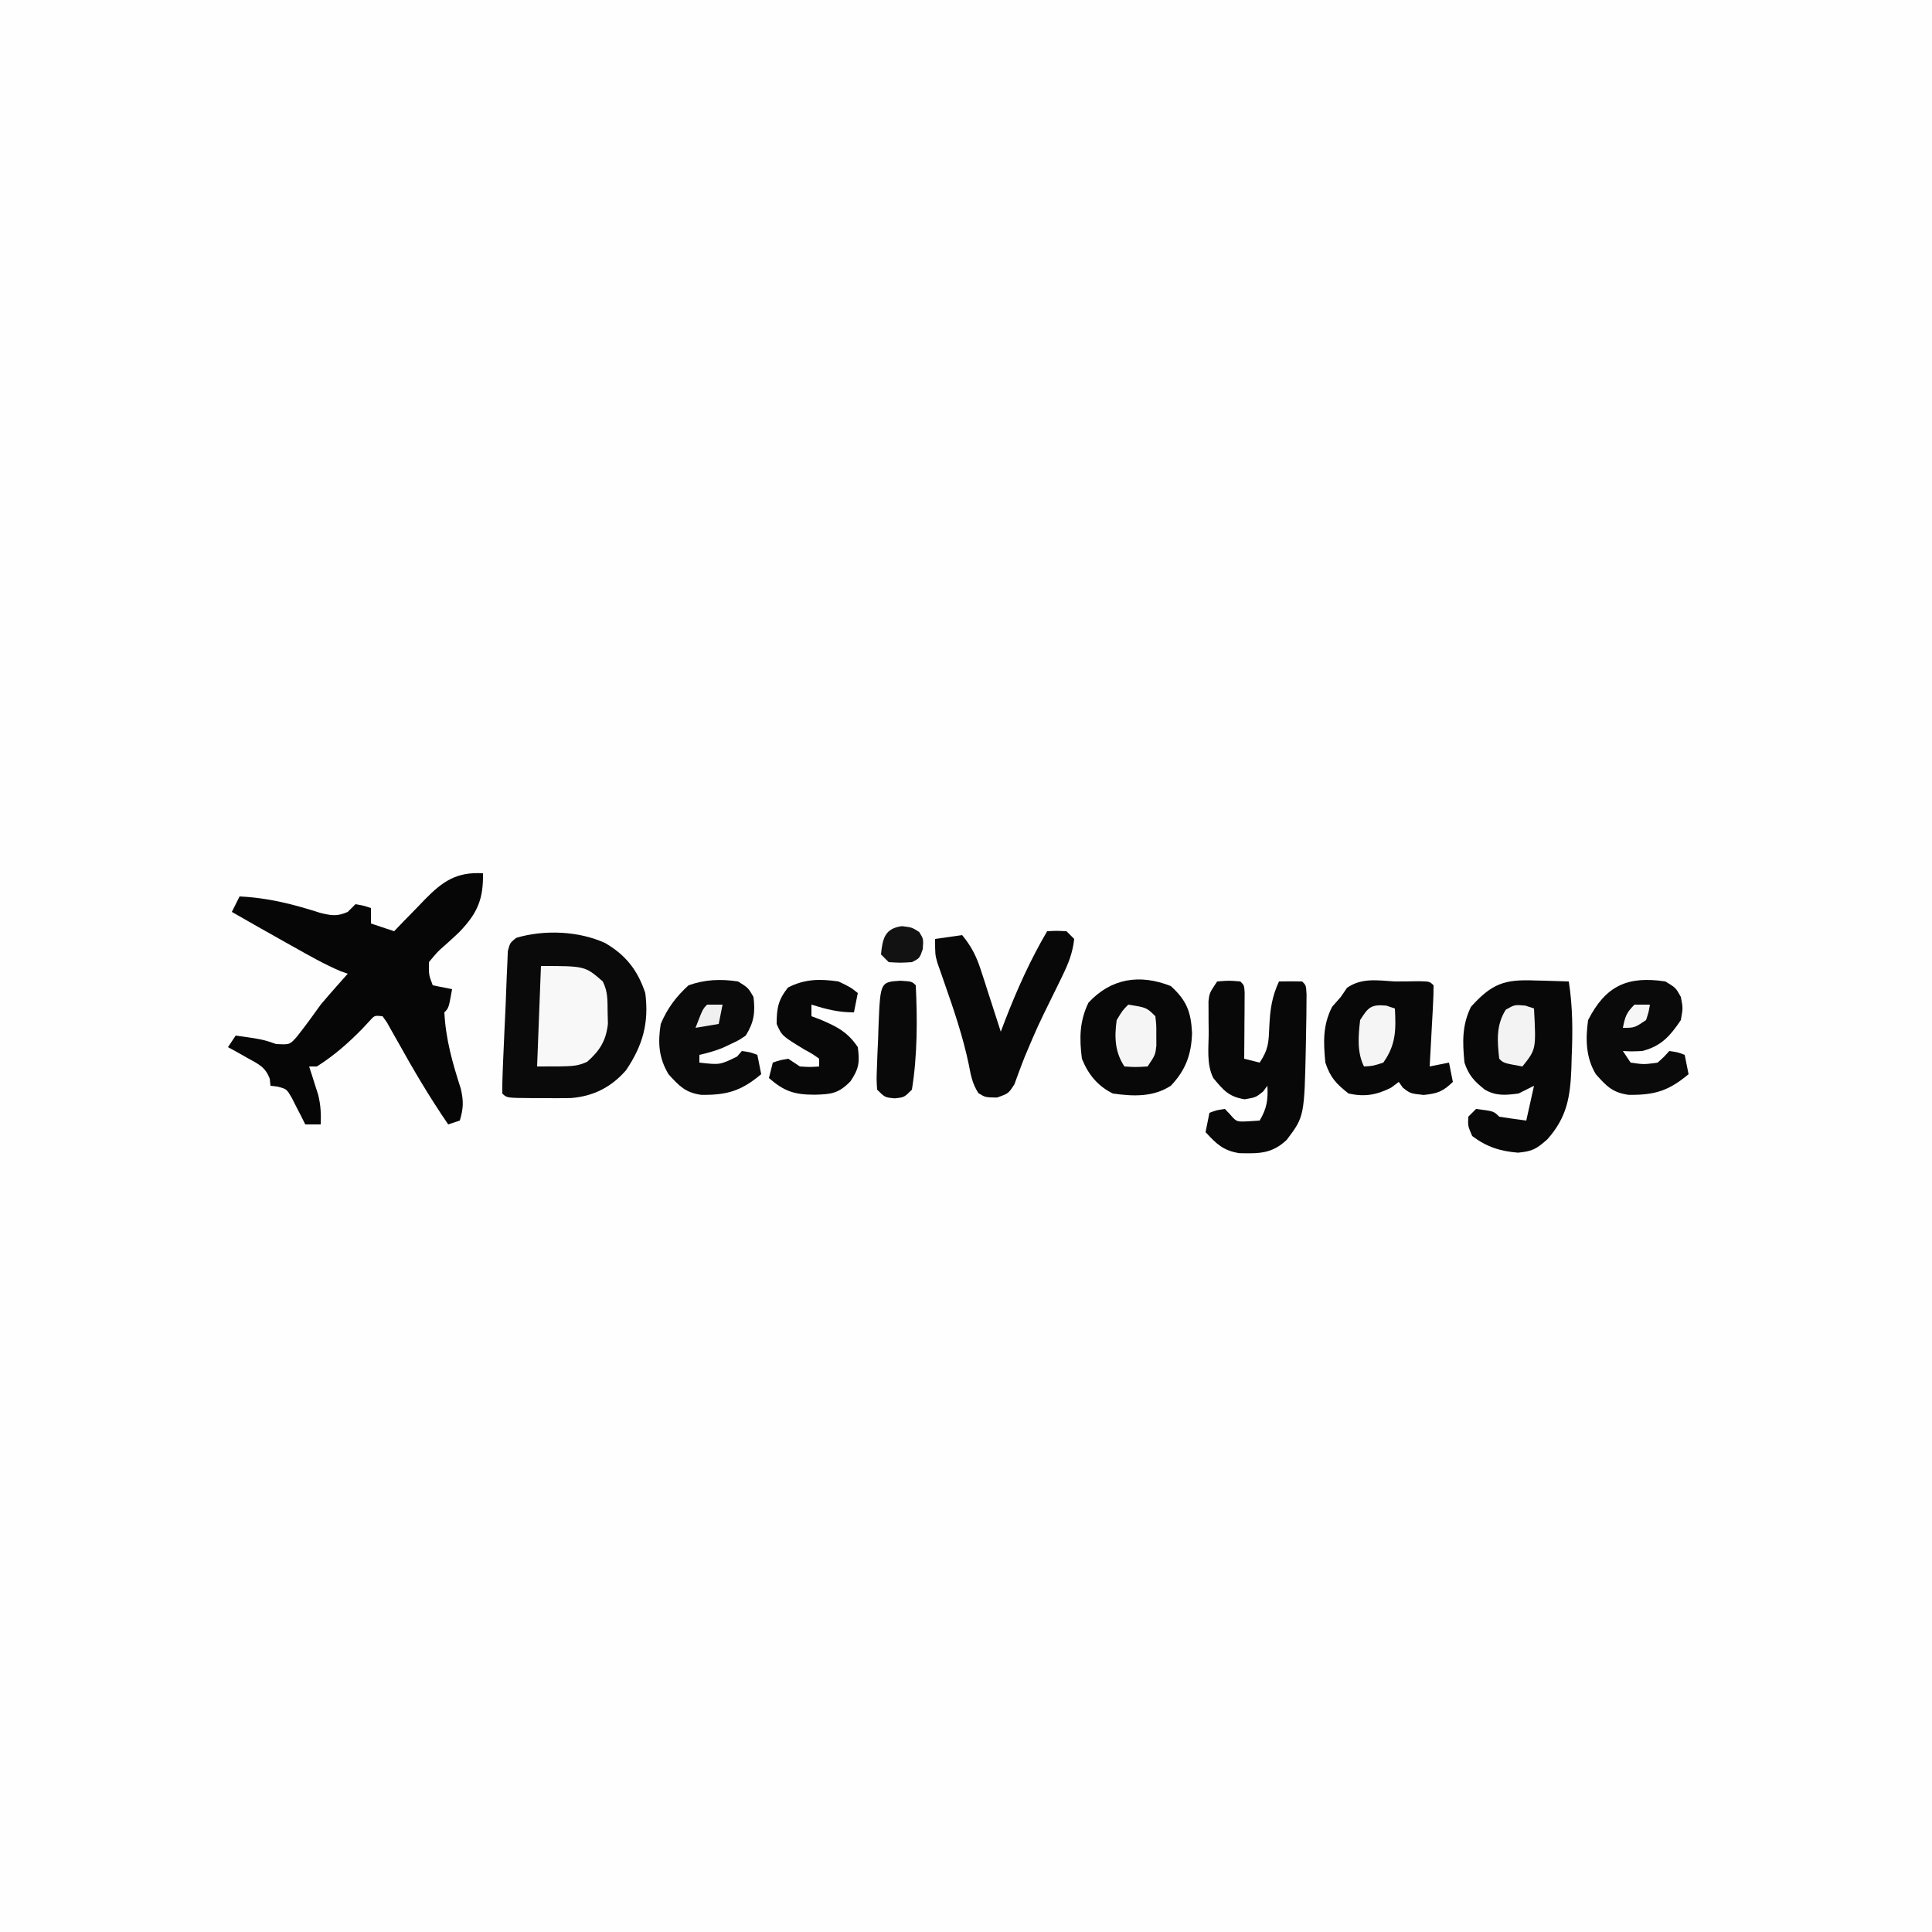 <?xml version="1.0" encoding="UTF-8"?>
<svg version="1.1" xmlns="http://www.w3.org/2000/svg" width="500" height="500">
<rect width="100%" height="100%" fill="#808080" stroke="none"/>
<path d="M0 0 C165 0 330 0 500 0 C500 165 500 330 500 500 C335 500 170 500 0 500 C0 335 0 170 0 0 Z " fill="#FEFEFE" transform="translate(0,0)"/>
<path d="M0 0 C0.109 6.737 -1.438 10.312 -6.074 15.16 C-7.306 16.337 -8.557 17.493 -9.832 18.621 C-11.726 20.268 -11.726 20.268 -14 23 C-14.036 26.302 -14.036 26.302 -13 29 C-11.35 29.33 -9.7 29.66 -8 30 C-8.875 34.875 -8.875 34.875 -10 36 C-9.646 42.97 -7.878 49.137 -5.742 55.766 C-4.997 59.012 -5.063 60.846 -6 64 C-6.99 64.33 -7.98 64.66 -9 65 C-13.821 57.987 -18.077 50.75 -22.207 43.314 C-22.67 42.498 -23.133 41.681 -23.609 40.84 C-24.022 40.101 -24.434 39.362 -24.858 38.601 C-25.235 38.073 -25.612 37.544 -26 37 C-28.08 36.775 -28.08 36.775 -29.445 38.32 C-30 38.916 -30.554 39.511 -31.125 40.125 C-34.746 43.852 -38.588 47.231 -43 50 C-43.66 50 -44.32 50 -45 50 C-44.783 50.664 -44.567 51.328 -44.344 52.012 C-43.926 53.336 -43.926 53.336 -43.5 54.688 C-43.222 55.558 -42.943 56.428 -42.656 57.324 C-42.001 59.994 -41.882 62.264 -42 65 C-43.32 65 -44.64 65 -46 65 C-46.315 64.362 -46.629 63.724 -46.953 63.066 C-47.381 62.24 -47.809 61.414 -48.25 60.562 C-48.668 59.739 -49.085 58.915 -49.516 58.066 C-50.826 55.832 -50.826 55.832 -53.172 55.215 C-53.775 55.144 -54.378 55.073 -55 55 C-55.061 54.407 -55.121 53.814 -55.184 53.203 C-56.35 50.056 -58.174 49.359 -61.062 47.75 C-61.982 47.229 -62.901 46.708 -63.848 46.172 C-64.558 45.785 -65.268 45.398 -66 45 C-65.34 44.01 -64.68 43.02 -64 42 C-57 43 -57 43 -53.562 44.188 C-49.976 44.387 -49.976 44.387 -48.027 42.117 C-45.927 39.47 -43.967 36.747 -42 34 C-40.687 32.441 -39.356 30.897 -38 29.375 C-37.422 28.723 -36.845 28.07 -36.25 27.398 C-35.837 26.937 -35.425 26.475 -35 26 C-35.642 25.771 -36.284 25.541 -36.945 25.305 C-41.091 23.534 -44.95 21.336 -48.875 19.125 C-49.652 18.691 -50.43 18.256 -51.23 17.809 C-55.835 15.232 -60.422 12.625 -65 10 C-64.34 8.68 -63.68 7.36 -63 6 C-55.645 6.339 -49.102 8.007 -42.102 10.258 C-39.116 10.972 -37.771 11.202 -35 10 C-34.34 9.34 -33.68 8.68 -33 8 C-30.875 8.375 -30.875 8.375 -29 9 C-29 10.32 -29 11.64 -29 13 C-27.02 13.66 -25.04 14.32 -23 15 C-22.12 14.085 -21.239 13.17 -20.332 12.227 C-19.159 11.026 -17.986 9.825 -16.812 8.625 C-16.234 8.022 -15.656 7.418 -15.061 6.797 C-10.411 2.069 -6.869 -0.393 0 0 Z " fill="#060606" transform="translate(125,226)"/>
<path d="M0 0 C5.328 3.111 8.409 7.039 10.375 12.938 C11.368 20.67 9.731 26.501 5.375 32.938 C1.559 37.306 -3.06 39.663 -8.873 40.111 C-11.398 40.169 -13.913 40.161 -16.438 40.125 C-17.308 40.124 -18.179 40.124 -19.076 40.123 C-25.484 40.078 -25.484 40.078 -26.625 38.938 C-26.654 37.161 -26.611 35.384 -26.539 33.609 C-26.475 31.952 -26.475 31.952 -26.409 30.262 C-26.356 29.082 -26.304 27.903 -26.25 26.688 C-26.198 25.503 -26.146 24.318 -26.093 23.098 C-25.988 20.758 -25.88 18.419 -25.769 16.08 C-25.652 13.517 -25.555 10.955 -25.473 8.391 C-25.42 7.251 -25.367 6.112 -25.312 4.938 C-25.275 3.989 -25.238 3.04 -25.199 2.062 C-24.625 -0.062 -24.625 -0.062 -23.027 -1.348 C-15.785 -3.503 -6.862 -3.142 0 0 Z " fill="#0A0A0A" transform="translate(156.625,244.062)"/>
<path d="M0 0 C1.254 0.027 1.254 0.027 2.533 0.055 C4.585 0.102 6.636 0.173 8.688 0.25 C9.725 6.846 9.721 13.15 9.438 19.812 C9.41 20.815 9.383 21.817 9.355 22.85 C9.054 30.239 8.185 35.448 3.125 41.125 C0.255 43.627 -0.649 44.184 -4.438 44.562 C-9.082 44.188 -12.576 43.071 -16.312 40.25 C-17.438 37.625 -17.438 37.625 -17.312 35.25 C-16.652 34.59 -15.992 33.93 -15.312 33.25 C-10.757 33.806 -10.757 33.806 -9.312 35.25 C-6.984 35.618 -4.651 35.952 -2.312 36.25 C-1.653 33.28 -0.993 30.31 -0.312 27.25 C-2.292 28.24 -2.292 28.24 -4.312 29.25 C-7.617 29.678 -10.106 29.95 -13.062 28.234 C-15.768 26.075 -17.209 24.561 -18.312 21.25 C-18.817 15.983 -18.984 11.618 -16.625 6.812 C-11.161 0.758 -7.943 -0.326 0 0 Z " fill="#080808" transform="translate(397.312,253.75)"/>
<path d="M0 0 C3.062 -0.25 3.062 -0.25 6 0 C7 1 7 1 7.114 2.858 C7.108 3.648 7.103 4.439 7.098 5.254 C7.094 6.108 7.091 6.962 7.088 7.842 C7.08 8.74 7.071 9.637 7.062 10.562 C7.058 11.464 7.053 12.366 7.049 13.295 C7.037 15.53 7.021 17.765 7 20 C8.32 20.33 9.64 20.66 11 21 C13.324 17.513 13.311 15.755 13.5 11.625 C13.699 7.289 14.165 3.951 16 0 C18 -0.043 20 -0.041 22 0 C23 1 23 1 23.133 3.309 C23.124 6.874 23.079 10.436 23 14 C22.987 14.737 22.975 15.474 22.962 16.233 C22.576 34.943 22.576 34.943 18 41 C14.133 44.632 10.819 44.547 5.707 44.438 C1.553 43.766 -0.184 42.044 -3 39 C-2.67 37.35 -2.34 35.7 -2 34 C-0.188 33.312 -0.188 33.312 2 33 C2.454 33.474 2.908 33.949 3.375 34.438 C5.009 36.347 5.009 36.347 8.188 36.188 C9.116 36.126 10.044 36.064 11 36 C12.858 32.865 13.201 30.625 13 27 C12.629 27.495 12.258 27.99 11.875 28.5 C10 30 10 30 7.125 30.5 C3.004 29.841 1.627 28.152 -1 25 C-2.819 21.361 -2.185 17.068 -2.188 13.062 C-2.2 12.143 -2.212 11.223 -2.225 10.275 C-2.227 9.392 -2.228 8.508 -2.23 7.598 C-2.235 6.788 -2.239 5.979 -2.243 5.145 C-2 3 -2 3 0 0 Z " fill="#080808" transform="translate(315,254)"/>
<path d="M0 0 C2.042 0 4.084 -0.022 6.125 -0.062 C9 0 9 0 10 1 C10.017 2.564 9.963 4.129 9.879 5.691 C9.831 6.636 9.782 7.58 9.732 8.553 C9.676 9.546 9.62 10.539 9.562 11.562 C9.51 12.56 9.458 13.557 9.404 14.584 C9.274 17.056 9.139 19.528 9 22 C10.65 21.67 12.3 21.34 14 21 C14.495 23.475 14.495 23.475 15 26 C12.415 28.482 11.074 28.992 7.438 29.375 C4 29 4 29 2.062 27.5 C1.537 26.758 1.537 26.758 1 26 C0.34 26.495 -0.32 26.99 -1 27.5 C-4.793 29.396 -7.834 29.917 -12 29 C-15.22 26.465 -16.704 24.887 -18 21 C-18.507 15.704 -18.694 11.363 -16.25 6.562 C-15.508 5.717 -14.765 4.871 -14 4 C-13.464 3.216 -12.928 2.433 -12.375 1.625 C-8.54 -0.999 -4.501 -0.271 0 0 Z " fill="#080808" transform="translate(361,254)"/>
<path d="M0 0 C4.094 3.711 5.22 6.646 5.5 12.125 C5.35 17.668 3.85 21.77 0 25.812 C-4.578 28.774 -9.748 28.565 -15 27.812 C-18.94 25.862 -21.371 22.859 -23 18.812 C-23.684 13.545 -23.634 9.128 -21.312 4.312 C-15.481 -1.992 -8.062 -3.191 0 0 Z " fill="#080808" transform="translate(303,255.188)"/>
<path d="M0 0 C2.375 -0.125 2.375 -0.125 5 0 C5.66 0.66 6.32 1.32 7 2 C6.628 5.54 5.485 8.416 3.926 11.59 C3.508 12.451 3.091 13.311 2.661 14.198 C2.216 15.102 1.771 16.006 1.312 16.938 C-2.458 24.598 -2.458 24.598 -5.785 32.457 C-6.039 33.106 -6.293 33.755 -6.554 34.424 C-7.206 36.135 -7.831 37.856 -8.453 39.578 C-10 42 -10 42 -12.984 43.047 C-16 43 -16 43 -17.797 41.898 C-19.329 39.48 -19.732 37.446 -20.25 34.625 C-21.791 27.255 -24.169 20.259 -26.663 13.161 C-26.964 12.292 -27.264 11.423 -27.574 10.527 C-27.848 9.751 -28.123 8.975 -28.405 8.176 C-29 6 -29 6 -29 2 C-25.535 1.505 -25.535 1.505 -22 1 C-19.636 3.88 -18.319 6.446 -17.176 9.984 C-16.87 10.919 -16.563 11.854 -16.248 12.816 C-15.939 13.784 -15.631 14.753 -15.312 15.75 C-14.992 16.734 -14.672 17.717 -14.342 18.73 C-13.554 21.152 -12.774 23.575 -12 26 C-11.636 25.045 -11.273 24.09 -10.898 23.105 C-7.788 15.063 -4.373 7.459 0 0 Z " fill="#080808" transform="translate(271,241)"/>
<path d="M0 0 C2.625 1.625 2.625 1.625 4 4 C4.499 7.992 4.123 10.605 2 14 C0.195 15.23 0.195 15.23 -1.875 16.188 C-2.892 16.673 -2.892 16.673 -3.93 17.168 C-5.938 17.975 -7.889 18.532 -10 19 C-10 19.66 -10 20.32 -10 21 C-4.689 21.602 -4.689 21.602 -0.25 19.438 C0.163 18.963 0.575 18.489 1 18 C3.188 18.312 3.188 18.312 5 19 C5.33 20.65 5.66 22.3 6 24 C0.803 28.354 -2.809 29.41 -9.488 29.352 C-13.629 28.772 -15.212 27.067 -18 24 C-20.529 19.73 -20.78 15.855 -20 11 C-18.31 6.964 -16.03 3.941 -12.812 1 C-8.528 -0.523 -4.489 -0.674 0 0 Z " fill="#0A0A0A" transform="translate(191,254)"/>
<path d="M0 0 C2.688 1.625 2.688 1.625 4 4 C4.562 6.875 4.562 6.875 4 10 C1.221 14.128 -1.108 16.777 -6 18 C-8.812 18.125 -8.812 18.125 -11 18 C-10.34 18.99 -9.68 19.98 -9 21 C-5.542 21.5 -5.542 21.5 -2 21 C-0.333 19.5 -0.333 19.5 1 18 C3.188 18.312 3.188 18.312 5 19 C5.33 20.65 5.66 22.3 6 24 C0.804 28.353 -2.809 29.416 -9.488 29.348 C-13.669 28.769 -15.214 27.134 -18 24 C-20.598 19.749 -20.694 14.847 -20 10 C-15.432 1.034 -9.743 -1.469 0 0 Z " fill="#0A0A0A" transform="translate(431,254)"/>
<path d="M0 0 C3.125 1.5 3.125 1.5 5 3 C4.67 4.65 4.34 6.3 4 8 C-0.084 8 -3.123 7.193 -7 6 C-7 6.99 -7 7.98 -7 9 C-6.278 9.268 -5.556 9.536 -4.812 9.812 C-0.494 11.636 2.368 13.053 5 17 C5.508 20.897 5.33 22.506 3.125 25.812 C-0.001 29.03 -1.866 29.199 -6.25 29.312 C-11.507 29.292 -14.057 28.41 -18 25 C-17.67 23.68 -17.34 22.36 -17 21 C-15.188 20.375 -15.188 20.375 -13 20 C-12.01 20.66 -11.02 21.32 -10 22 C-7.375 22.167 -7.375 22.167 -5 22 C-5 21.34 -5 20.68 -5 20 C-6.694 18.778 -6.694 18.778 -8.812 17.625 C-14.647 14.066 -14.647 14.066 -16 11 C-16 6.924 -15.613 4.772 -13.062 1.562 C-8.692 -0.667 -4.817 -0.687 0 0 Z " fill="#080808" transform="translate(217,254)"/>
<path d="M0 0 C11.412 0 11.412 0 16 4 C17.338 6.677 17.206 8.824 17.25 11.812 C17.276 12.85 17.302 13.888 17.328 14.957 C16.857 19.325 15.207 21.939 11.938 24.812 C9 26 9 26 -1 26 C-0.67 17.42 -0.34 8.84 0 0 Z " fill="#F8F8F8" transform="translate(140,250)"/>
<path d="M0 0 C2.938 0.188 2.938 0.188 3.938 1.188 C4.373 10.049 4.364 19.416 2.938 28.188 C0.938 30.188 0.938 30.188 -1.562 30.438 C-4.062 30.188 -4.062 30.188 -6.062 28.188 C-6.229 25.605 -6.229 25.605 -6.109 22.375 C-6.067 21.217 -6.024 20.06 -5.98 18.867 C-5.925 17.653 -5.87 16.439 -5.812 15.188 C-5.773 13.973 -5.733 12.759 -5.691 11.508 C-5.23 0.32 -5.23 0.32 0 0 Z " fill="#090909" transform="translate(233.062,253.812)"/>
<path d="M0 0 C4.75 0.75 4.75 0.75 7 3 C7.266 5.277 7.266 5.277 7.25 7.938 C7.255 8.813 7.26 9.688 7.266 10.59 C7 13 7 13 5 16 C1.875 16.188 1.875 16.188 -1 16 C-3.496 12.256 -3.615 8.349 -3 4 C-1.5 1.5 -1.5 1.5 0 0 Z " fill="#F5F5F5" transform="translate(292,260)"/>
<path d="M0 0 C0.743 0.247 1.485 0.495 2.25 0.75 C2.804 11.308 2.804 11.308 -0.75 15.75 C-5.625 14.875 -5.625 14.875 -6.75 13.75 C-7.266 9.107 -7.59 5.088 -5.062 1.062 C-2.75 -0.25 -2.75 -0.25 0 0 Z " fill="#F3F3F3" transform="translate(394.75,260.25)"/>
<path d="M0 0 C0.743 0.247 1.485 0.495 2.25 0.75 C2.535 6.253 2.559 10.071 -0.75 14.75 C-3.438 15.625 -3.438 15.625 -5.75 15.75 C-7.599 12.052 -7.218 7.787 -6.75 3.75 C-4.671 0.439 -3.927 -0.357 0 0 Z " fill="#F5F5F5" transform="translate(358.75,260.25)"/>
<path d="M0 0 C2.562 0.312 2.562 0.312 4.438 1.5 C5.562 3.312 5.562 3.312 5.375 5.938 C4.562 8.312 4.562 8.312 2.562 9.312 C-0.438 9.5 -0.438 9.5 -3.438 9.312 C-4.098 8.652 -4.758 7.992 -5.438 7.312 C-5.03 3.241 -4.471 0.573 0 0 Z " fill="#121212" transform="translate(233.438,239.688)"/>
<path d="M0 0 C1.32 0 2.64 0 4 0 C3.67 1.65 3.34 3.3 3 5 C1.02 5.33 -0.96 5.66 -3 6 C-1.125 1.125 -1.125 1.125 0 0 Z " fill="#F0F0F0" transform="translate(183,260)"/>
<path d="M0 0 C1.32 0 2.64 0 4 0 C3.688 1.875 3.688 1.875 3 4 C0 6 0 6 -3 6 C-2.427 3.133 -2.139 2.139 0 0 Z " fill="#F6F6F6" transform="translate(423,260)"/>
</svg>
